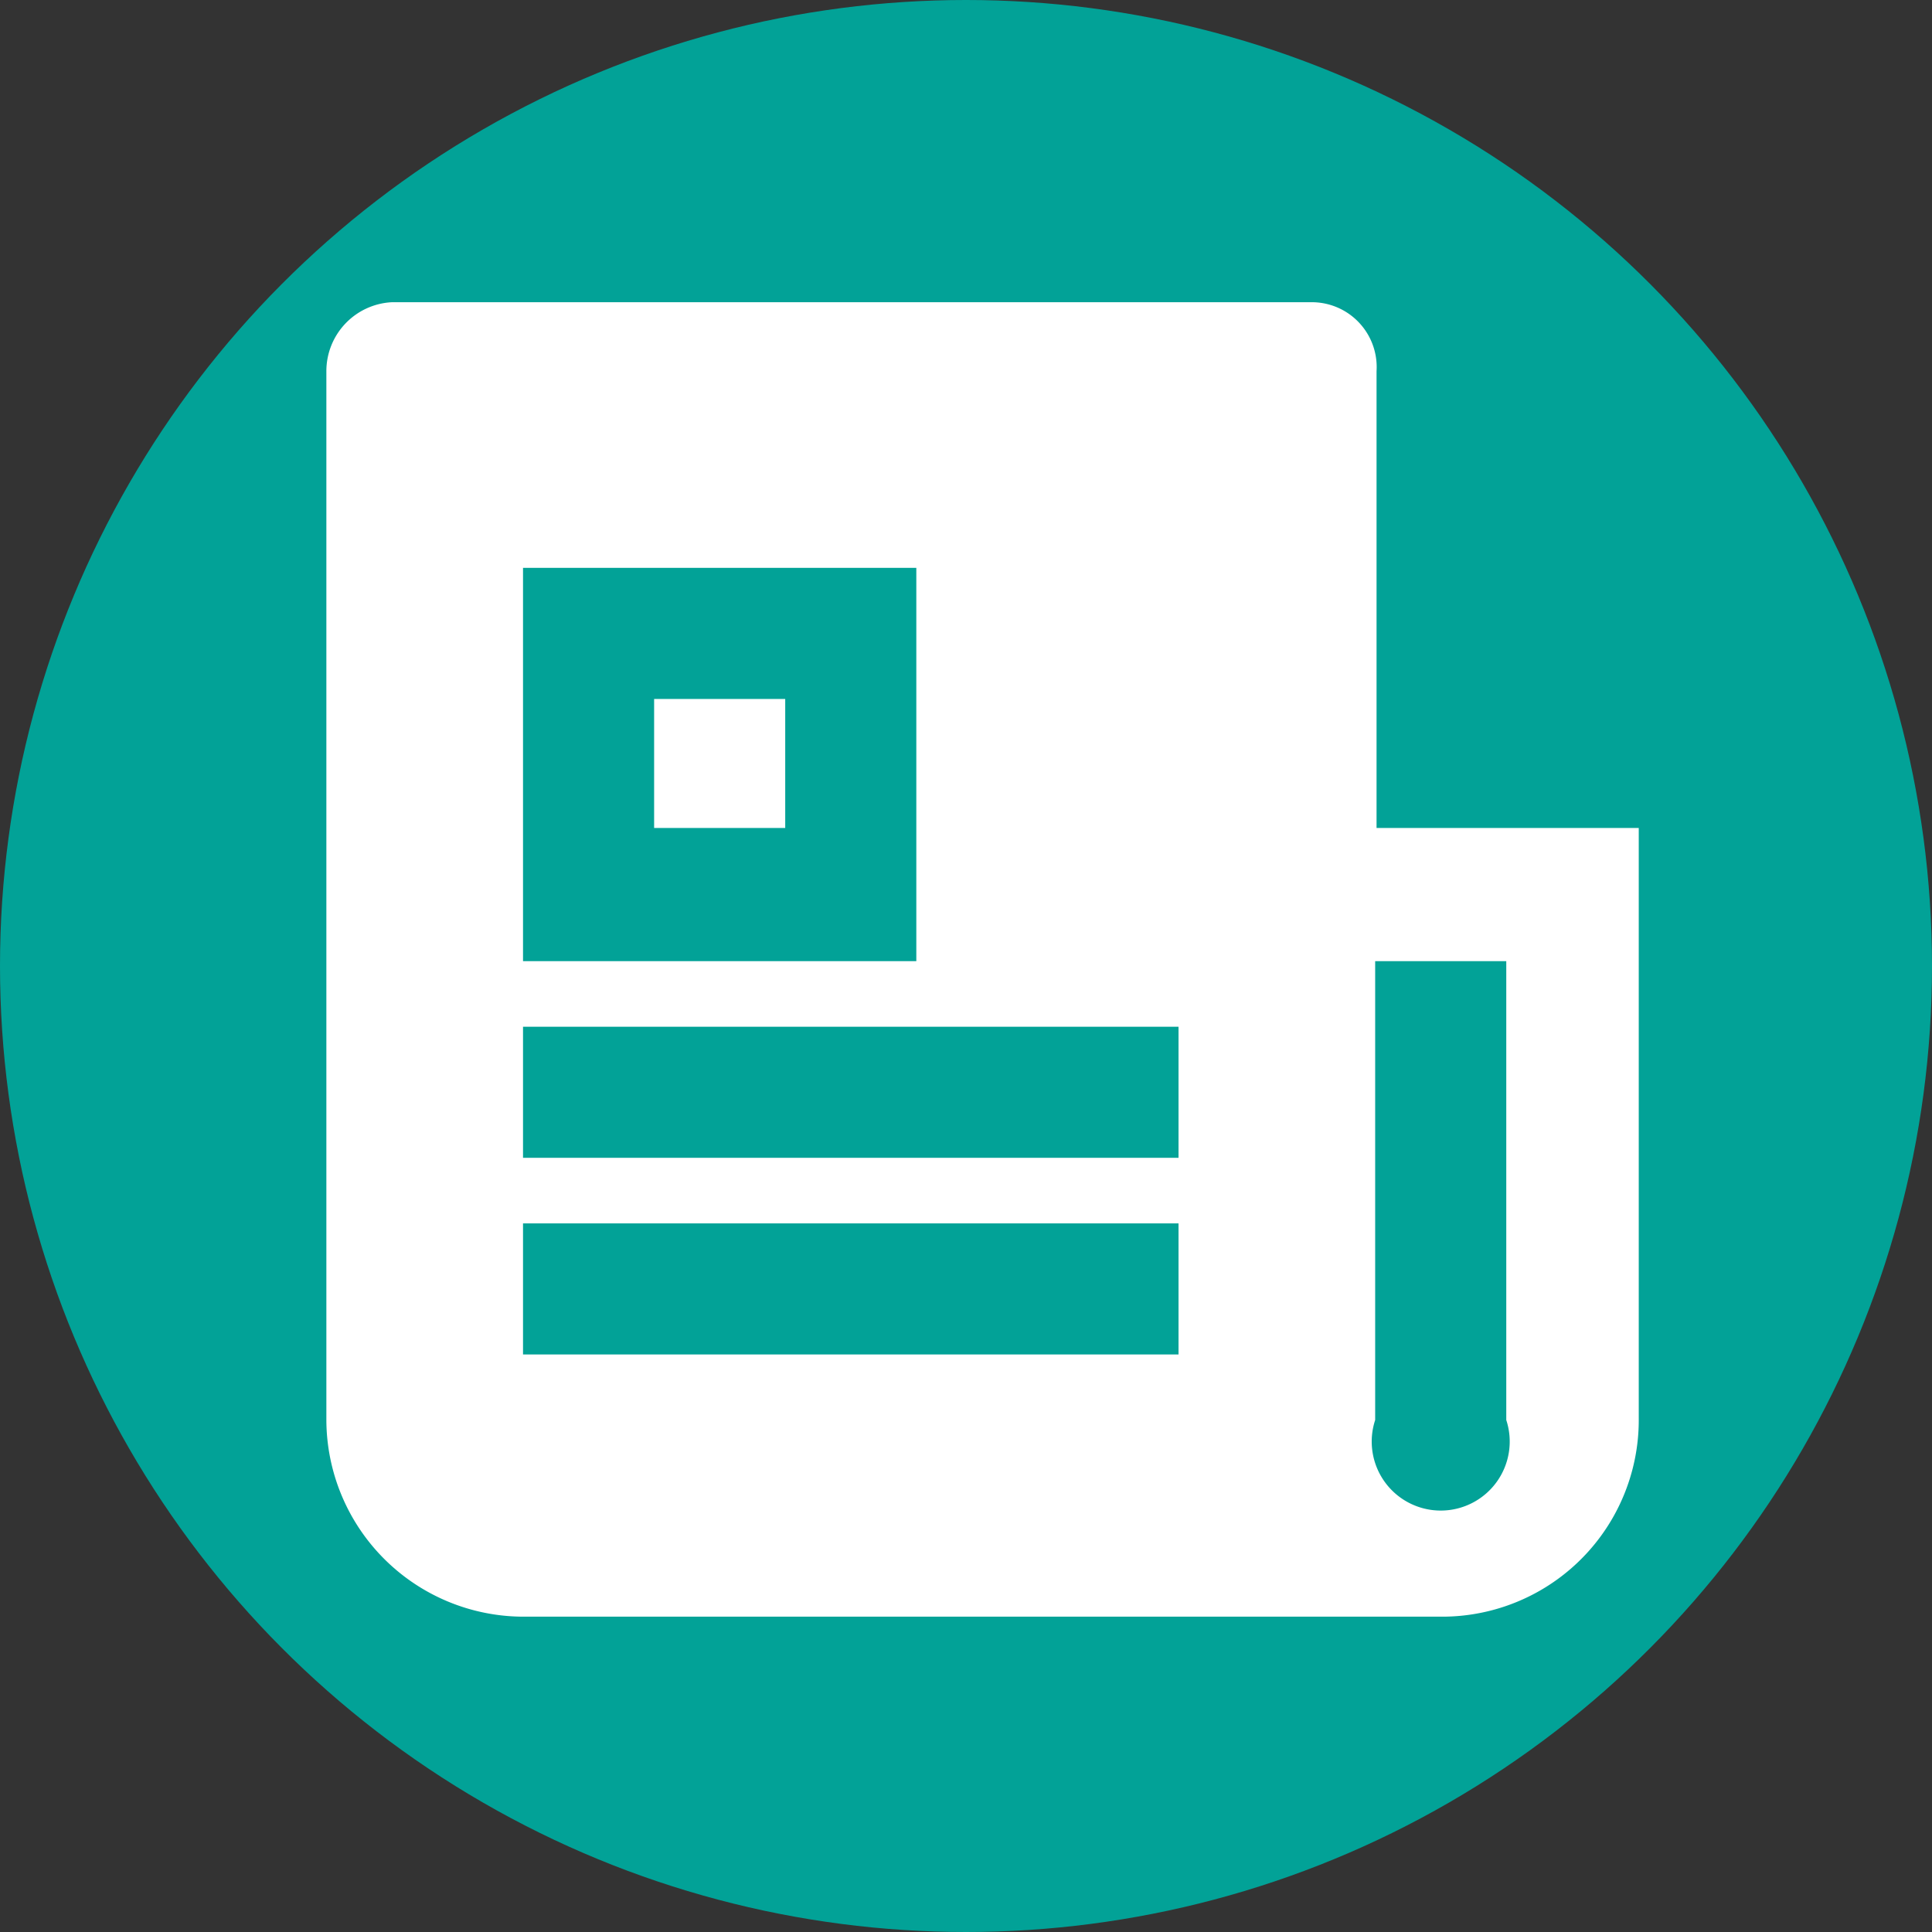 <svg xmlns="http://www.w3.org/2000/svg" viewBox="0 0 28 28"><rect x="0" y="0" width="28" height="28" fill="#333333" stroke="none"/><defs><style>.cls-1{fill:#02a297;}.cls-2{fill:#fff;}</style></defs><g id="图层_2" data-name="图层 2"><g id="图层_1-2" data-name="图层 1"><circle class="cls-1" cx="14" cy="14" r="14"/><path class="cls-2" d="M20.88,23.43H7.58a2.86,2.86,0,0,1-2.85-2.85V5.38a1,1,0,0,1,.95-1H19a.94.94,0,0,1,.95,1V12h3.8v8.55A2.85,2.85,0,0,1,20.88,23.43Zm-.95-9.5v6.65a1,1,0,1,0,1.9,0V13.93ZM7.58,8.23v5.7h5.7V8.23Zm0,6.65v1.9h9.5v-1.9Zm0,2.85v1.9h9.5v-1.9Zm1.9-7.6h1.9V12H9.48Z"/></g></g></svg>